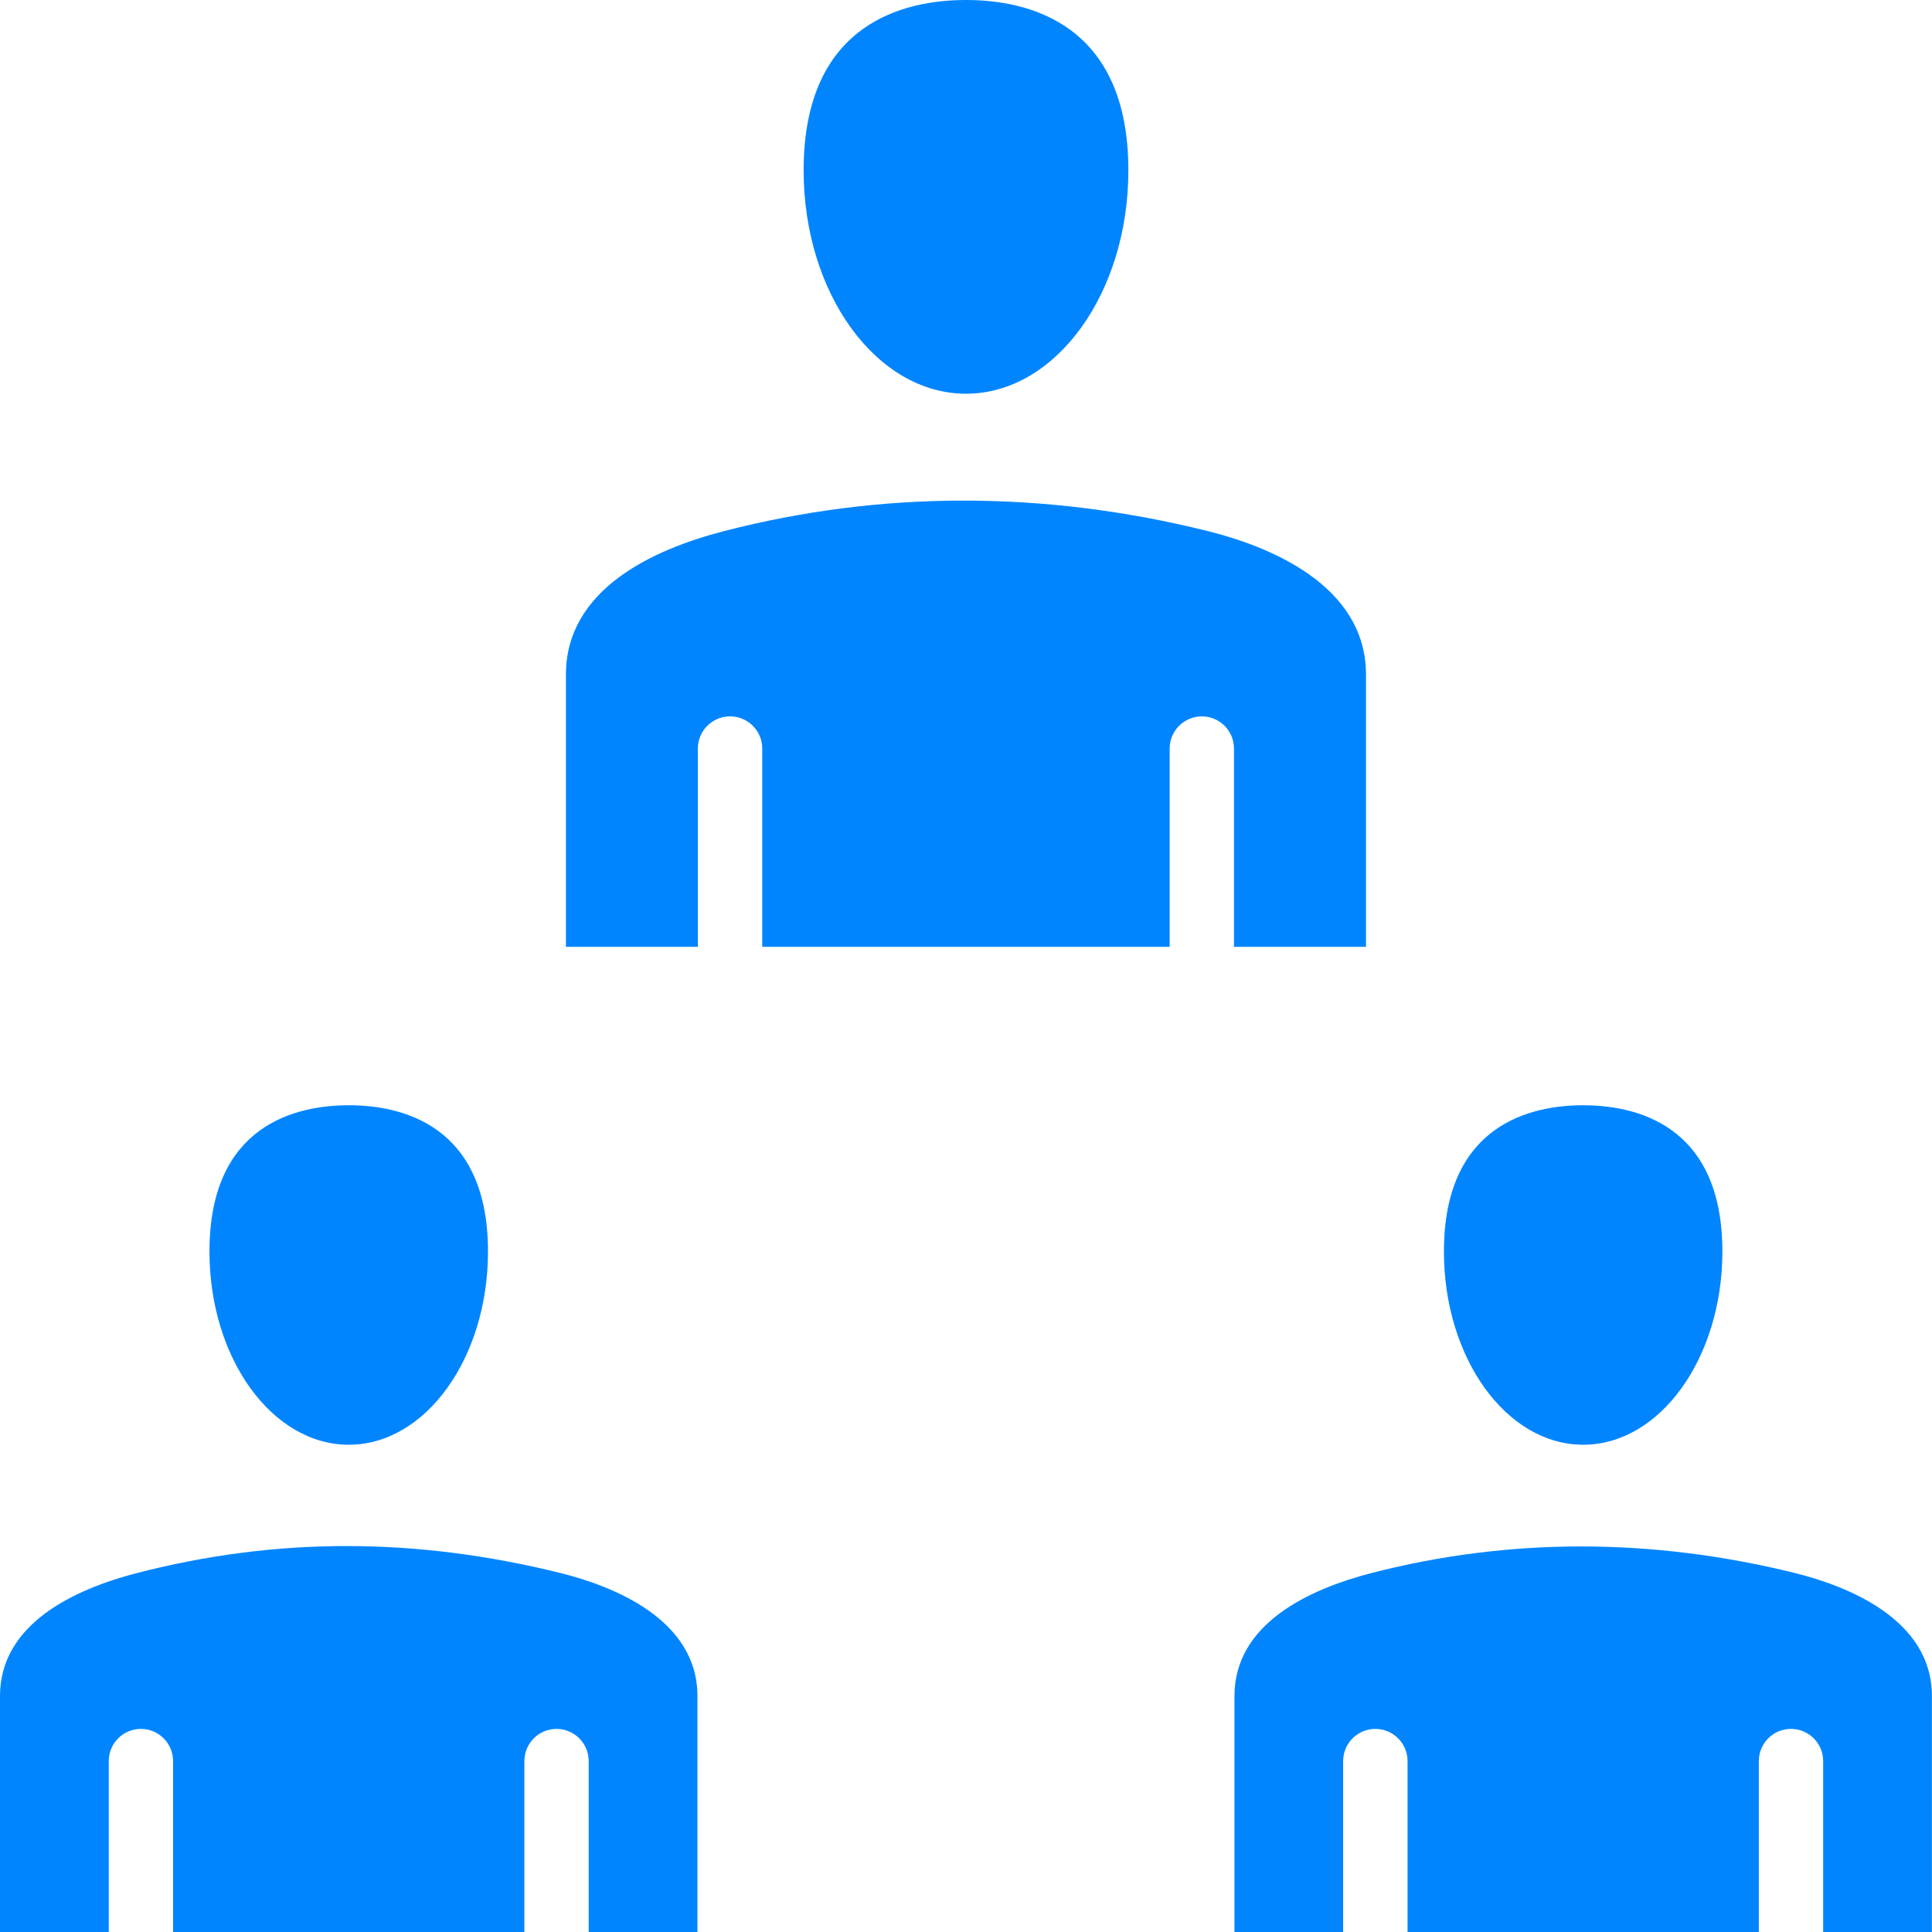 <svg width="24" height="24" viewBox="0 0 24 24" fill="none" xmlns="http://www.w3.org/2000/svg">
<path fill-rule="evenodd" clip-rule="evenodd" d="M9.983 2.116C9.983 0.275 11.247 0 12 0C12.753 0 14.017 0.275 14.017 2.116C14.017 3.646 13.112 4.891 12 4.891C10.888 4.891 9.983 3.646 9.983 2.116ZM19.667 17.947C20.621 17.947 21.396 16.87 21.396 15.547C21.396 13.966 20.313 13.73 19.667 13.73C19.021 13.73 17.937 13.966 17.937 15.547C17.937 16.87 18.713 17.947 19.667 17.947ZM4.333 17.947C5.286 17.947 6.062 16.87 6.062 15.547C6.062 13.966 4.978 13.73 4.333 13.73C3.686 13.73 2.602 13.966 2.602 15.547C2.602 16.87 3.378 17.947 4.333 17.947ZM1.351 24V21.877C1.351 21.656 1.53 21.477 1.75 21.477C1.971 21.477 2.15 21.656 2.15 21.877V24H6.514V21.877C6.514 21.656 6.693 21.477 6.913 21.477C7.134 21.477 7.313 21.656 7.313 21.877V24H8.664V21.069C8.664 20.107 7.598 19.699 6.963 19.541C5.159 19.094 3.438 19.094 1.704 19.54C0.927 19.741 0 20.169 0 21.069V24H1.351ZM15.335 24H16.685V21.877C16.685 21.656 16.864 21.477 17.085 21.477C17.306 21.477 17.485 21.656 17.485 21.877V24H21.849V21.877C21.849 21.656 22.027 21.477 22.248 21.477C22.469 21.477 22.648 21.656 22.648 21.877V24H23.999V21.069C23.999 20.107 22.933 19.699 22.298 19.541C20.519 19.101 18.75 19.1 17.04 19.54C16.262 19.741 15.335 20.169 15.335 21.069V24H15.335ZM7.03 11.762H8.669V9.299C8.669 9.078 8.848 8.899 9.069 8.899C9.29 8.899 9.469 9.078 9.469 9.299V11.762H14.53V9.299C14.53 9.078 14.709 8.899 14.93 8.899C15.15 8.899 15.329 9.078 15.329 9.299V11.762H16.969V8.382C16.969 7.253 15.734 6.778 14.998 6.596C12.973 6.093 10.956 6.093 9.004 6.595C8.103 6.826 7.03 7.324 7.03 8.382V11.762H7.03Z" fill="#0085FF"/>
</svg>
